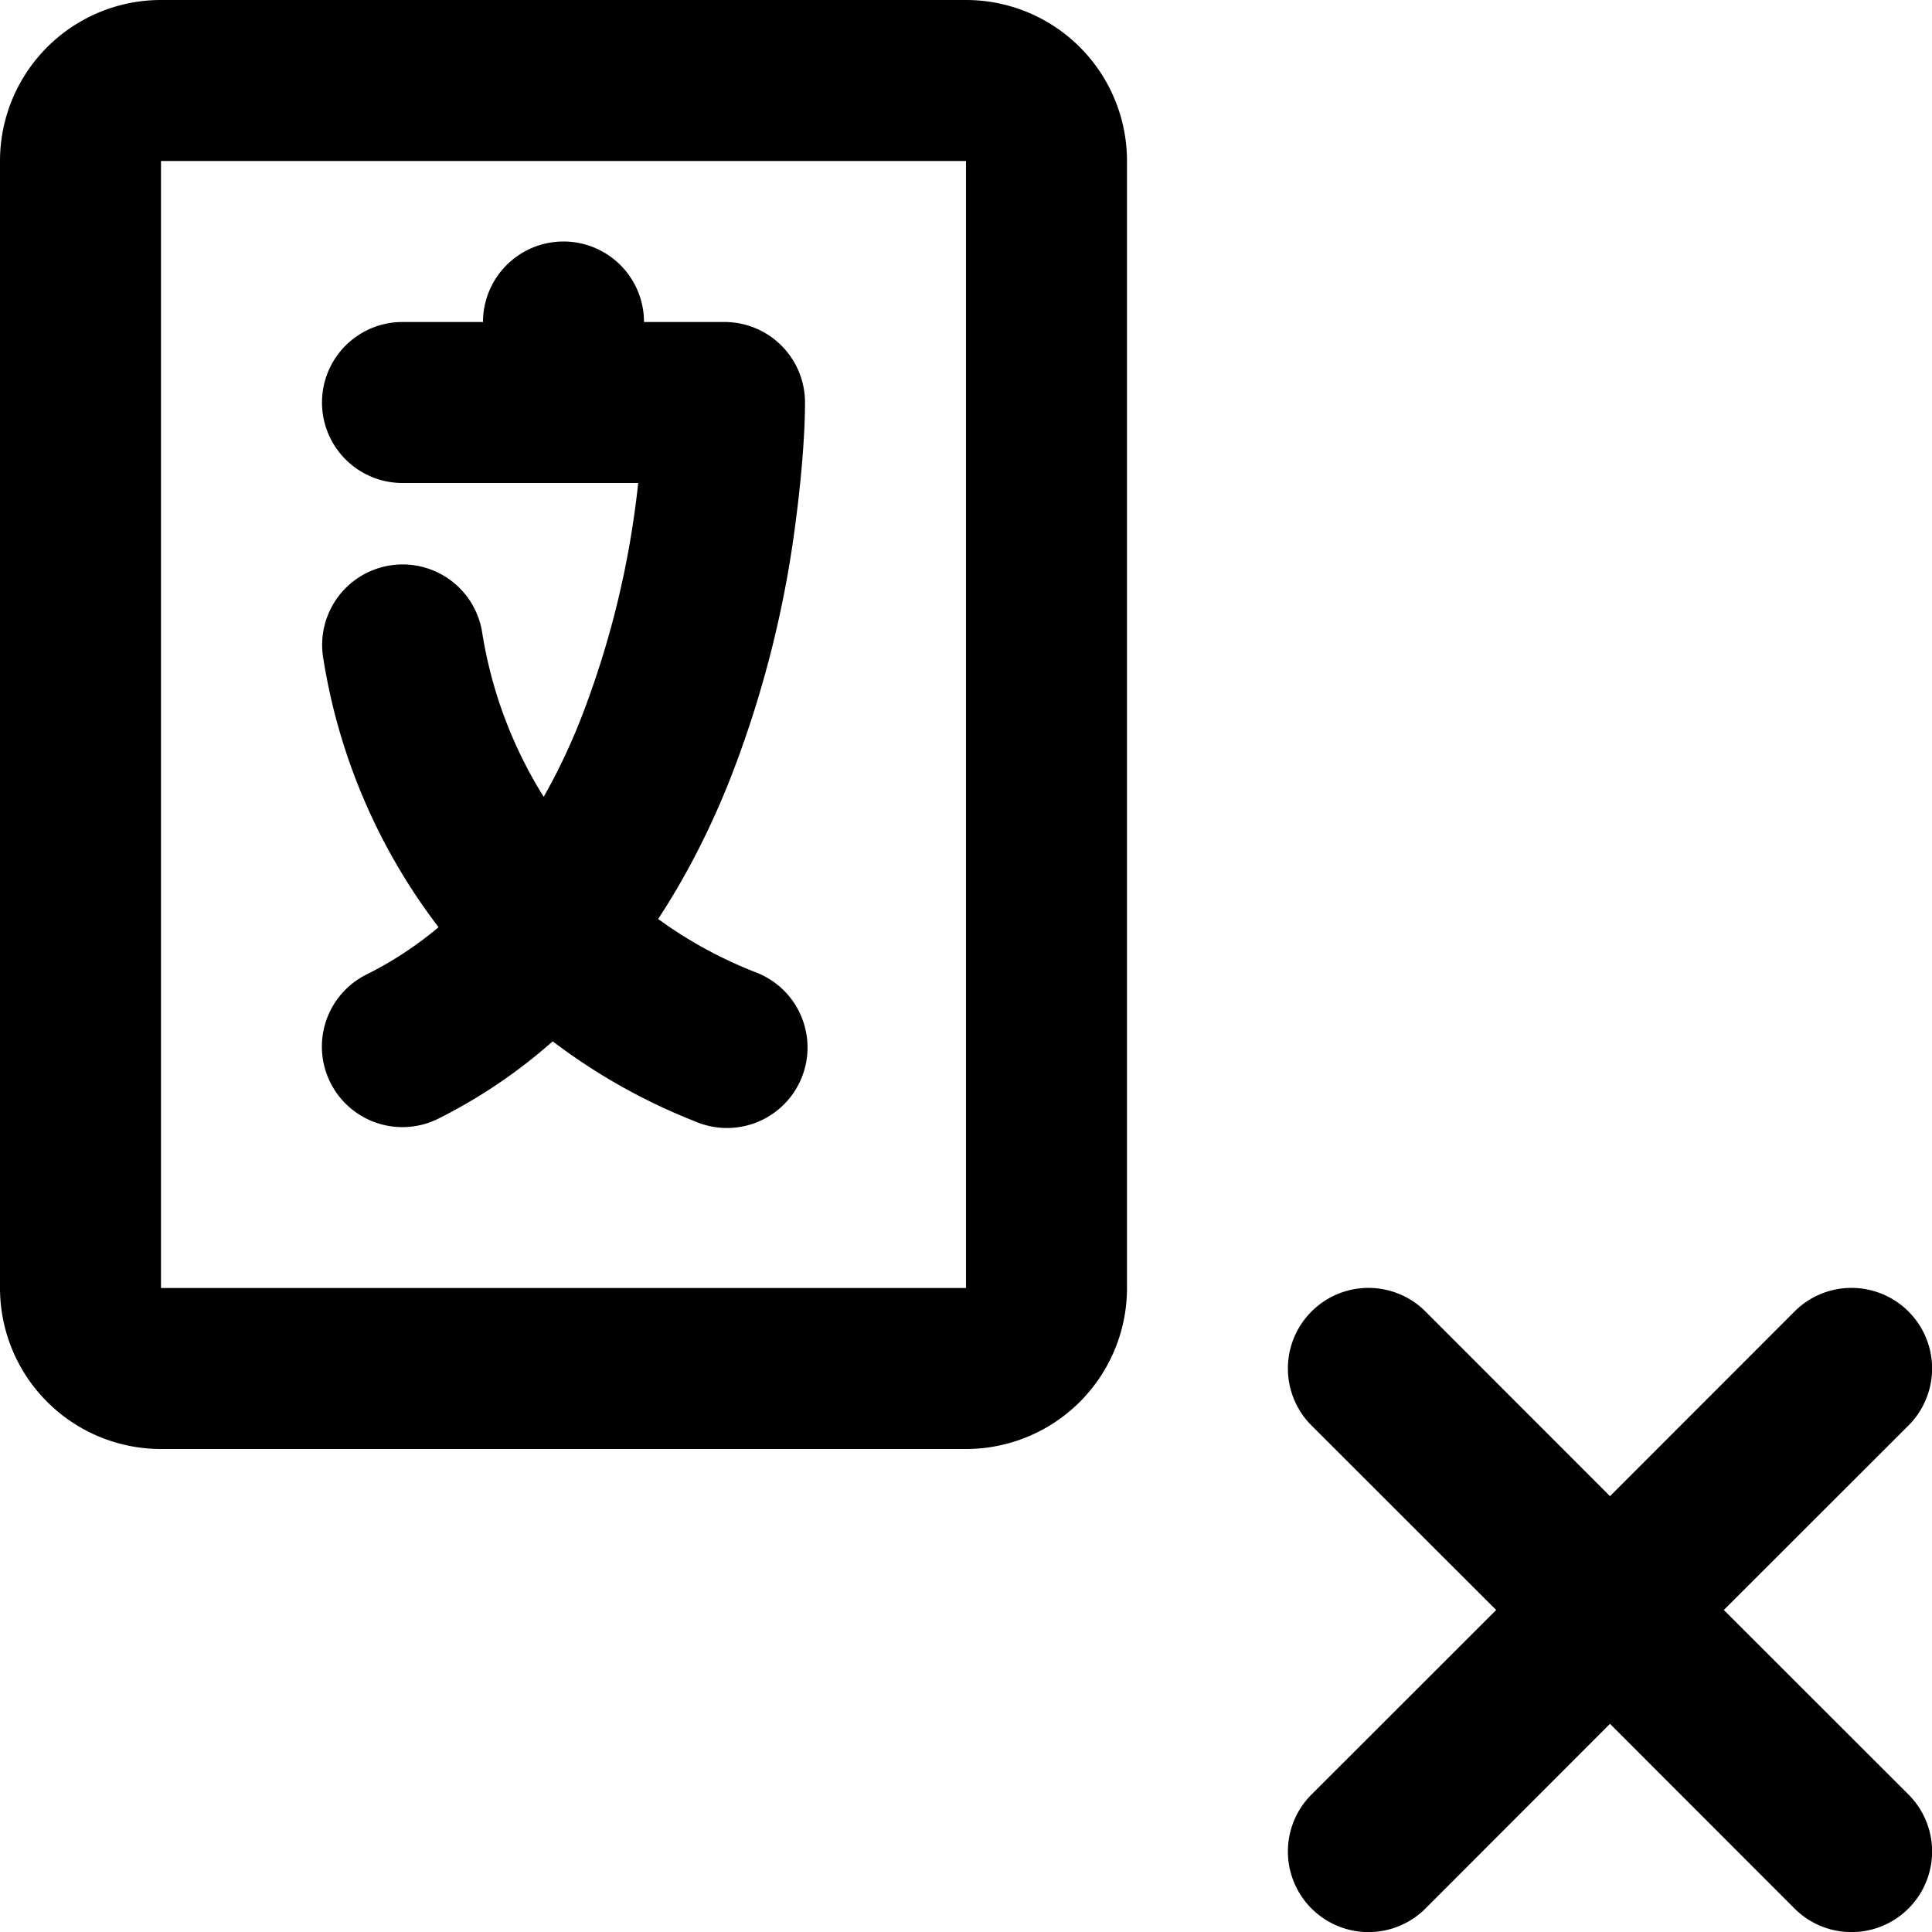 <svg xmlns="http://www.w3.org/2000/svg" width="1em" height="1em" viewBox="0 0 12 12"><path fill="currentColor" d="M8.854 8.146L10 9.293l1.146-1.147a.5.5 0 0 1 .708.708L10.707 10l1.147 1.146a.5.5 0 0 1-.708.708L10 10.707l-1.146 1.147a.5.5 0 0 1-.708-.708L9.293 10L8.146 8.854a.5.5 0 1 1 .708-.708M6 0a1 1 0 0 1 1 1v7a1 1 0 0 1-1 1H1a1 1 0 0 1-1-1V1a1 1 0 0 1 1-1zm0 1H1v7h5zm-2.5.5A.5.5 0 0 1 4 2h.5a.5.5 0 0 1 .5.5c0 .156-.015.414-.058.741a6.7 6.7 0 0 1-.41 1.605q-.186.468-.444.862q.273.199.595.327a.5.5 0 1 1-.366.93a3.7 3.7 0 0 1-.884-.497a3.3 3.3 0 0 1-.71.48a.5.5 0 1 1-.447-.895q.241-.12.448-.294a3.7 3.7 0 0 1-.718-1.682a.5.5 0 0 1 .988-.154c.058.37.19.718.383 1.026q.126-.221.227-.475A5.7 5.7 0 0 0 3.964 3H2.5a.5.5 0 0 1 0-1H3a.5.5 0 0 1 .5-.5"/></svg>
